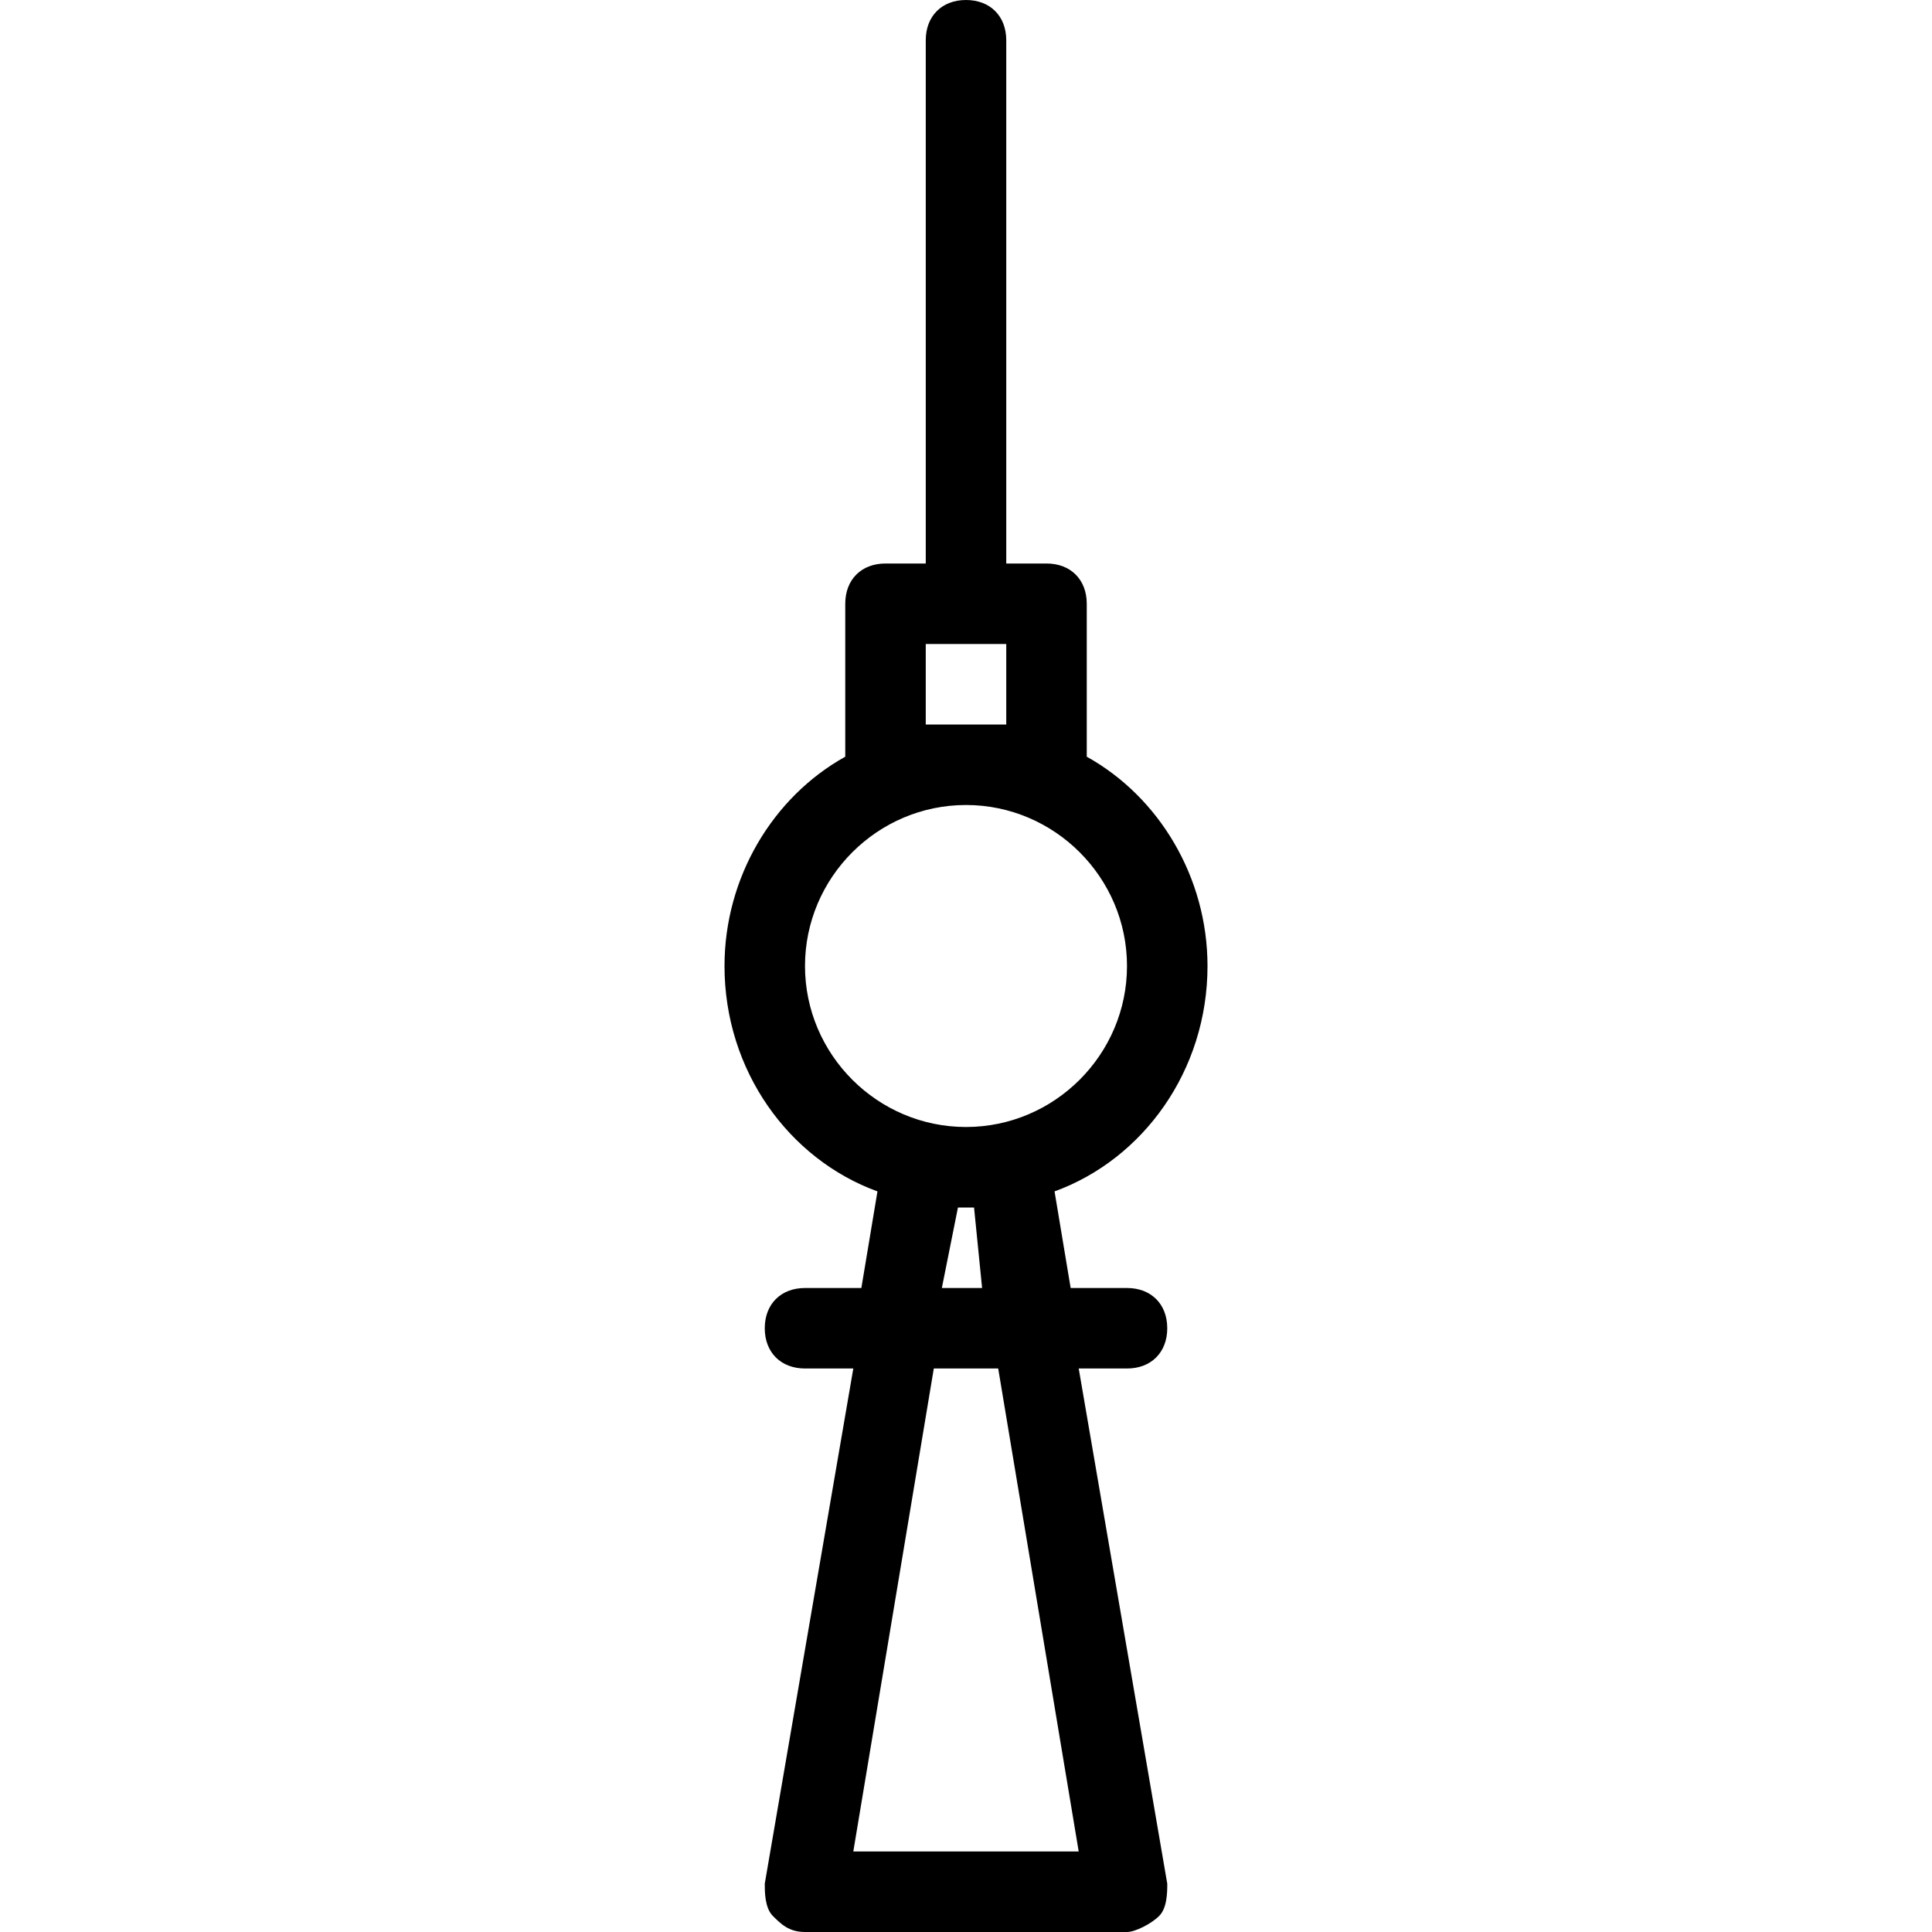 <?xml version="1.0" encoding="utf-8"?>
<!-- Generator: Adobe Illustrator 19.0.0, SVG Export Plug-In . SVG Version: 6.00 Build 0)  -->
<svg version="1.1" id="Layer_1" xmlns="http://www.w3.org/2000/svg" xmlns:xlink="http://www.w3.org/1999/xlink" x="0px" y="0px"
	 viewBox="-467 269 24 24" style="enable-background:new -467 269 24 24;" xml:space="preserve">
<g>
	<g>
		<path d="M-452.5,285.5c0-0.3-0.2-0.5-0.5-0.5h-0.7l-0.2-1.2c1.1-0.4,1.9-1.5,1.9-2.8c0-1.1-0.6-2.1-1.5-2.6v-1.9
			c0-0.3-0.2-0.5-0.5-0.5h-0.5v-6.5c0-0.3-0.2-0.5-0.5-0.5s-0.5,0.2-0.5,0.5v6.5h-0.5c-0.3,0-0.5,0.2-0.5,0.5v1.9
			c-0.9,0.5-1.5,1.5-1.5,2.6c0,1.3,0.8,2.4,1.9,2.8l-0.2,1.2h-0.7c-0.3,0-0.5,0.2-0.5,0.5s0.2,0.5,0.5,0.5h0.6l-1.1,6.4
			c0,0.1,0,0.3,0.1,0.4c0.1,0.1,0.2,0.2,0.4,0.2h4c0.1,0,0.3-0.1,0.4-0.2c0.1-0.1,0.1-0.3,0.1-0.4l-1.1-6.4h0.6
			C-452.7,286-452.5,285.8-452.5,285.5z M-455.5,277h1v1h-1V277z M-457,281c0-1.1,0.9-2,2-2s2,0.9,2,2s-0.9,2-2,2
			S-457,282.1-457,281z M-454.8,285h-0.5l0.2-1h0.2L-454.8,285z M-456.4,292l1-6h0.8l1,6H-456.4z"/>
	</g>
</g>
</svg>
